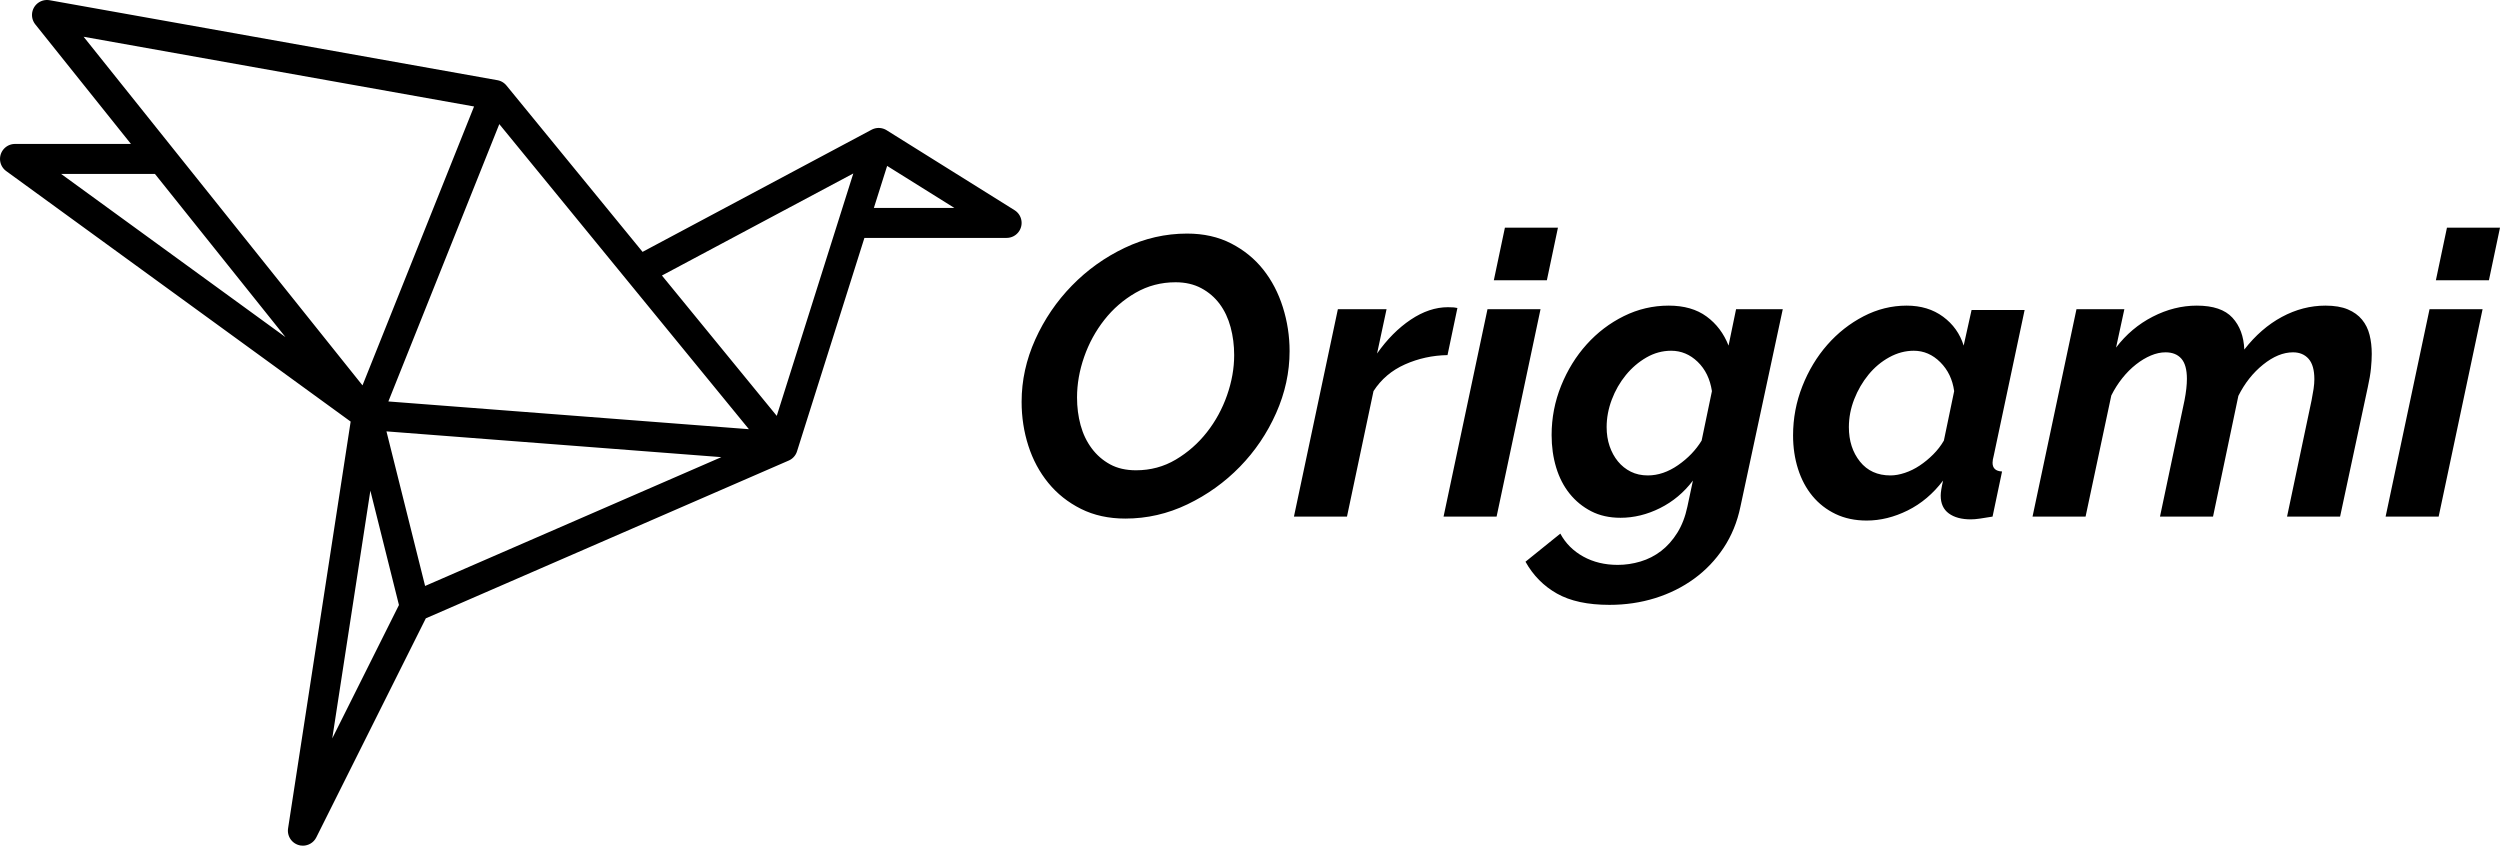 <?xml version="1.0" standalone="no"?><!-- Generator: Gravit.io --><svg xmlns="http://www.w3.org/2000/svg" xmlns:xlink="http://www.w3.org/1999/xlink" style="isolation:isolate" viewBox="0 0 500 169.135" width="500" height="169.135"><defs><clipPath id="_clipPath_jZQNwNYgQ6enzY5dJJiFCG3rl5A36li1"><rect width="500" height="169.135"/></clipPath></defs><g clip-path="url(#_clipPath_jZQNwNYgQ6enzY5dJJiFCG3rl5A36li1)"><path d=" M 203.846 46.2 C 203.853 46.189 203.861 46.181 203.867 46.171 C 203.88 46.149 203.89 46.127 203.903 46.106 C 203.934 46.053 203.964 46.001 203.992 45.946 C 204.01 45.91 204.028 45.873 204.044 45.836 C 204.068 45.785 204.091 45.733 204.112 45.68 C 204.129 45.638 204.144 45.596 204.158 45.553 C 204.175 45.505 204.191 45.457 204.205 45.407 C 204.219 45.358 204.231 45.309 204.242 45.26 C 204.253 45.216 204.262 45.171 204.271 45.126 C 204.281 45.071 204.289 45.016 204.296 44.961 C 204.301 44.92 204.306 44.878 204.31 44.836 C 204.315 44.776 204.317 44.717 204.319 44.657 C 204.32 44.632 204.323 44.607 204.323 44.581 C 204.323 44.566 204.321 44.551 204.32 44.536 C 204.32 44.479 204.316 44.423 204.312 44.367 C 204.309 44.321 204.306 44.275 204.3 44.23 C 204.295 44.184 204.287 44.138 204.279 44.092 C 204.27 44.039 204.262 43.986 204.251 43.934 C 204.242 43.897 204.232 43.86 204.222 43.822 C 204.207 43.765 204.192 43.707 204.174 43.651 C 204.163 43.617 204.149 43.583 204.137 43.549 C 204.116 43.493 204.096 43.437 204.072 43.382 C 204.056 43.344 204.036 43.308 204.018 43.271 C 203.995 43.223 203.972 43.174 203.946 43.127 C 203.921 43.083 203.894 43.04 203.867 42.996 C 203.843 42.959 203.821 42.921 203.797 42.886 C 203.764 42.838 203.728 42.792 203.692 42.746 C 203.669 42.716 203.647 42.686 203.623 42.657 C 203.585 42.612 203.545 42.57 203.505 42.528 C 203.478 42.499 203.452 42.47 203.424 42.442 C 203.386 42.405 203.347 42.371 203.308 42.336 C 203.272 42.304 203.236 42.272 203.198 42.242 C 203.164 42.215 203.128 42.189 203.092 42.163 C 203.045 42.129 202.998 42.095 202.95 42.064 C 202.937 42.056 202.926 42.046 202.913 42.039 L 177.323 26.045 C 177.305 26.034 177.287 26.025 177.27 26.015 C 177.234 25.994 177.199 25.972 177.163 25.953 C 177.141 25.941 177.118 25.929 177.096 25.918 C 177.06 25.9 177.023 25.883 176.987 25.866 C 176.957 25.853 176.929 25.839 176.899 25.826 C 176.878 25.817 176.857 25.809 176.836 25.801 C 176.788 25.782 176.739 25.765 176.69 25.748 C 176.672 25.742 176.655 25.734 176.636 25.729 C 176.631 25.727 176.625 25.726 176.62 25.724 C 176.602 25.719 176.585 25.715 176.567 25.71 C 176.51 25.693 176.453 25.679 176.395 25.666 C 176.373 25.661 176.352 25.654 176.33 25.65 C 176.315 25.647 176.301 25.646 176.287 25.643 C 176.228 25.632 176.17 25.623 176.111 25.616 C 176.069 25.61 176.027 25.605 175.985 25.602 C 175.933 25.597 175.882 25.595 175.83 25.593 C 175.781 25.592 175.732 25.59 175.683 25.591 C 175.638 25.592 175.594 25.594 175.549 25.597 C 175.532 25.598 175.514 25.598 175.496 25.6 C 175.485 25.6 175.473 25.6 175.462 25.601 C 175.437 25.604 175.413 25.608 175.389 25.611 C 175.348 25.616 175.307 25.622 175.266 25.628 C 175.252 25.63 175.239 25.632 175.225 25.634 C 175.207 25.638 175.189 25.639 175.171 25.642 C 175.148 25.647 175.127 25.653 175.105 25.658 C 175.063 25.667 175.023 25.678 174.981 25.688 C 174.93 25.701 174.879 25.715 174.829 25.731 C 174.785 25.745 174.742 25.76 174.699 25.776 C 174.667 25.788 174.635 25.798 174.604 25.811 C 174.59 25.816 174.578 25.823 174.564 25.829 C 174.518 25.848 174.472 25.87 174.426 25.892 C 174.395 25.907 174.363 25.921 174.332 25.937 C 174.329 25.939 174.326 25.94 174.322 25.942 L 128.513 50.374 L 101.284 17.093 C 101.282 17.091 101.281 17.09 101.28 17.088 C 101.271 17.078 101.262 17.068 101.254 17.058 C 101.232 17.032 101.209 17.01 101.187 16.985 C 101.145 16.938 101.102 16.89 101.057 16.846 C 101.03 16.82 101.001 16.796 100.974 16.772 C 100.93 16.732 100.887 16.692 100.841 16.655 C 100.798 16.62 100.751 16.589 100.706 16.556 C 100.703 16.553 100.699 16.551 100.696 16.548 C 100.666 16.527 100.637 16.504 100.606 16.483 C 100.56 16.453 100.511 16.427 100.463 16.399 C 100.427 16.377 100.391 16.355 100.354 16.335 C 100.309 16.311 100.262 16.292 100.216 16.271 C 100.173 16.251 100.131 16.229 100.087 16.212 C 100.046 16.195 100.002 16.182 99.96 16.167 C 99.909 16.149 99.858 16.13 99.807 16.115 C 99.8 16.113 99.794 16.11 99.788 16.109 C 99.742 16.096 99.697 16.088 99.651 16.077 C 99.61 16.067 99.569 16.056 99.527 16.048 C 99.509 16.045 99.492 16.041 99.475 16.038 L 9.923 0.045 C 9.894 0.04 9.865 0.038 9.835 0.034 C 9.781 0.026 9.728 0.018 9.674 0.013 C 9.624 0.008 9.575 0.006 9.526 0.004 C 9.479 0.002 9.432 0 9.386 0 C 9.332 0 9.279 0.002 9.226 0.005 C 9.183 0.008 9.139 0.011 9.096 0.015 C 9.042 0.02 8.989 0.027 8.936 0.036 C 8.892 0.042 8.849 0.05 8.805 0.058 C 8.755 0.068 8.705 0.08 8.656 0.093 C 8.61 0.104 8.564 0.117 8.518 0.131 C 8.472 0.145 8.427 0.16 8.382 0.177 C 8.334 0.194 8.288 0.212 8.241 0.232 C 8.198 0.25 8.156 0.269 8.113 0.289 C 8.068 0.311 8.023 0.333 7.978 0.357 C 7.934 0.381 7.892 0.405 7.85 0.431 C 7.809 0.455 7.769 0.48 7.729 0.507 C 7.683 0.538 7.638 0.571 7.594 0.604 C 7.571 0.622 7.546 0.637 7.523 0.655 C 7.512 0.664 7.504 0.673 7.493 0.682 C 7.448 0.719 7.405 0.758 7.362 0.798 C 7.332 0.826 7.3 0.854 7.27 0.884 C 7.232 0.922 7.196 0.963 7.16 1.003 C 7.13 1.037 7.099 1.07 7.071 1.104 C 7.039 1.143 7.01 1.185 6.98 1.226 C 6.952 1.264 6.923 1.302 6.897 1.34 C 6.87 1.381 6.845 1.424 6.82 1.467 C 6.795 1.509 6.77 1.549 6.747 1.592 C 6.725 1.634 6.705 1.679 6.685 1.722 C 6.664 1.767 6.642 1.812 6.623 1.858 C 6.606 1.9 6.591 1.944 6.576 1.988 C 6.558 2.038 6.54 2.087 6.525 2.138 C 6.512 2.179 6.502 2.222 6.492 2.265 C 6.478 2.32 6.464 2.374 6.454 2.428 C 6.451 2.442 6.447 2.456 6.444 2.47 C 6.439 2.5 6.437 2.53 6.433 2.561 C 6.425 2.613 6.418 2.666 6.413 2.719 C 6.408 2.769 6.406 2.818 6.404 2.867 C 6.402 2.915 6.4 2.962 6.4 3.009 C 6.4 3.062 6.402 3.114 6.405 3.166 C 6.408 3.211 6.411 3.255 6.415 3.299 C 6.42 3.352 6.428 3.404 6.436 3.456 C 6.442 3.501 6.45 3.545 6.459 3.59 C 6.469 3.639 6.48 3.688 6.493 3.737 C 6.505 3.784 6.518 3.83 6.532 3.877 C 6.546 3.922 6.561 3.967 6.577 4.011 C 6.594 4.058 6.612 4.106 6.632 4.153 C 6.65 4.196 6.669 4.238 6.689 4.28 C 6.711 4.326 6.733 4.371 6.757 4.416 C 6.78 4.459 6.805 4.501 6.831 4.543 C 6.855 4.584 6.88 4.625 6.907 4.664 C 6.937 4.71 6.97 4.755 7.003 4.799 C 7.021 4.822 7.036 4.847 7.055 4.87 L 26.189 28.787 L 2.999 28.787 C 2.972 28.787 2.946 28.79 2.919 28.791 C 2.864 28.793 2.809 28.795 2.753 28.8 C 2.705 28.804 2.657 28.809 2.609 28.815 C 2.563 28.821 2.516 28.828 2.469 28.836 C 2.417 28.846 2.365 28.857 2.313 28.869 C 2.272 28.878 2.23 28.889 2.189 28.901 C 2.136 28.916 2.084 28.932 2.032 28.95 C 1.992 28.963 1.952 28.978 1.912 28.993 C 1.862 29.013 1.814 29.033 1.767 29.054 C 1.724 29.073 1.682 29.094 1.641 29.115 C 1.598 29.137 1.555 29.159 1.514 29.183 C 1.469 29.209 1.426 29.235 1.383 29.263 C 1.345 29.287 1.309 29.311 1.273 29.337 C 1.229 29.367 1.186 29.4 1.144 29.433 C 1.11 29.461 1.076 29.488 1.044 29.517 C 1.004 29.551 0.965 29.586 0.927 29.622 C 0.892 29.656 0.859 29.69 0.826 29.724 C 0.793 29.759 0.761 29.794 0.73 29.83 C 0.693 29.873 0.659 29.916 0.625 29.961 C 0.608 29.982 0.591 30.001 0.575 30.022 C 0.565 30.035 0.558 30.048 0.549 30.061 C 0.515 30.11 0.483 30.16 0.452 30.21 C 0.431 30.245 0.409 30.279 0.389 30.314 C 0.361 30.363 0.336 30.413 0.311 30.464 C 0.292 30.503 0.272 30.542 0.255 30.581 C 0.234 30.628 0.216 30.676 0.198 30.725 C 0.181 30.769 0.163 30.814 0.148 30.859 C 0.134 30.903 0.122 30.949 0.11 30.994 C 0.096 31.045 0.082 31.095 0.071 31.146 C 0.062 31.188 0.055 31.231 0.048 31.273 C 0.038 31.329 0.028 31.384 0.022 31.44 C 0.017 31.481 0.015 31.521 0.012 31.563 C 0.008 31.621 0.004 31.68 0.003 31.739 C 0.002 31.755 0 31.77 0 31.786 C 0 31.813 0.003 31.839 0.004 31.866 C 0.006 31.921 0.008 31.976 0.012 32.032 C 0.016 32.08 0.022 32.128 0.028 32.176 C 0.034 32.223 0.041 32.269 0.05 32.316 C 0.059 32.368 0.07 32.42 0.082 32.472 C 0.092 32.514 0.102 32.555 0.114 32.597 C 0.129 32.649 0.145 32.701 0.162 32.752 C 0.176 32.794 0.191 32.834 0.207 32.874 C 0.226 32.923 0.246 32.971 0.267 33.018 C 0.287 33.061 0.307 33.104 0.329 33.146 C 0.35 33.188 0.372 33.23 0.395 33.271 C 0.421 33.316 0.449 33.36 0.477 33.404 C 0.5 33.441 0.524 33.477 0.549 33.512 C 0.58 33.556 0.613 33.6 0.647 33.643 C 0.673 33.676 0.701 33.709 0.729 33.742 C 0.763 33.782 0.798 33.821 0.836 33.859 C 0.868 33.894 0.902 33.927 0.937 33.96 C 0.972 33.992 1.007 34.025 1.044 34.056 C 1.086 34.093 1.13 34.127 1.174 34.161 C 1.195 34.178 1.214 34.195 1.236 34.211 L 70.131 84.317 L 57.62 165.641 C 57.618 165.651 57.617 165.66 57.616 165.67 L 57.614 165.68 C 57.612 165.692 57.612 165.704 57.61 165.716 C 57.598 165.802 57.589 165.887 57.584 165.972 C 57.582 166.005 57.583 166.038 57.582 166.071 C 57.581 166.135 57.58 166.198 57.582 166.261 C 57.584 166.311 57.59 166.359 57.594 166.408 C 57.598 166.455 57.601 166.501 57.608 166.547 C 57.616 166.604 57.627 166.661 57.638 166.717 C 57.646 166.755 57.652 166.792 57.661 166.83 C 57.675 166.887 57.692 166.943 57.709 167 C 57.719 167.036 57.729 167.072 57.742 167.108 C 57.76 167.16 57.781 167.211 57.801 167.262 C 57.817 167.302 57.833 167.342 57.851 167.381 C 57.871 167.424 57.893 167.467 57.915 167.509 C 57.938 167.554 57.961 167.599 57.986 167.642 C 58.006 167.677 58.029 167.711 58.051 167.745 C 58.081 167.793 58.111 167.841 58.145 167.888 C 58.166 167.917 58.189 167.945 58.211 167.973 C 58.248 168.021 58.285 168.069 58.326 168.115 C 58.35 168.142 58.376 168.168 58.4 168.194 C 58.441 168.238 58.482 168.281 58.525 168.322 C 58.558 168.352 58.592 168.38 58.626 168.409 C 58.665 168.443 58.703 168.476 58.743 168.507 C 58.792 168.546 58.844 168.581 58.896 168.616 C 58.925 168.635 58.951 168.655 58.98 168.673 C 59.053 168.719 59.128 168.761 59.205 168.8 C 59.215 168.806 59.225 168.812 59.236 168.818 C 59.237 168.818 59.238 168.819 59.239 168.819 C 59.34 168.87 59.445 168.914 59.552 168.954 C 59.579 168.963 59.606 168.97 59.633 168.979 C 59.707 169.003 59.781 169.026 59.857 169.045 C 59.908 169.058 59.958 169.066 60.009 169.076 C 60.046 169.084 60.083 169.094 60.121 169.1 C 60.134 169.102 60.146 169.101 60.159 169.102 C 60.298 169.122 60.436 169.135 60.575 169.135 C 60.576 169.135 60.578 169.135 60.579 169.135 C 60.58 169.135 60.58 169.135 60.581 169.135 C 60.705 169.135 60.827 169.124 60.948 169.109 C 60.972 169.106 60.995 169.103 61.019 169.1 C 61.267 169.063 61.506 168.995 61.732 168.9 C 61.754 168.891 61.776 168.883 61.798 168.873 C 61.907 168.824 62.014 168.77 62.117 168.708 C 62.135 168.697 62.153 168.684 62.171 168.673 C 62.258 168.618 62.341 168.559 62.421 168.497 C 62.445 168.479 62.469 168.461 62.493 168.441 C 62.582 168.368 62.666 168.288 62.747 168.204 C 62.767 168.182 62.786 168.16 62.806 168.139 C 62.886 168.049 62.963 167.956 63.033 167.856 C 63.035 167.853 63.038 167.85 63.04 167.848 C 63.115 167.739 63.182 167.624 63.243 167.505 C 63.248 167.495 63.255 167.487 63.26 167.477 L 85.164 123.668 L 157.737 92.115 C 157.757 92.107 157.774 92.096 157.793 92.087 C 157.851 92.06 157.909 92.032 157.965 92.002 C 157.97 91.999 157.976 91.997 157.981 91.994 C 157.991 91.989 158 91.985 158.009 91.98 C 158.03 91.969 158.049 91.955 158.07 91.943 C 158.115 91.916 158.16 91.888 158.203 91.859 C 158.232 91.839 158.261 91.821 158.289 91.801 C 158.3 91.794 158.31 91.785 158.321 91.777 C 158.354 91.753 158.386 91.728 158.417 91.702 C 158.425 91.696 158.434 91.692 158.441 91.686 C 158.449 91.68 158.456 91.672 158.463 91.666 C 158.491 91.643 158.518 91.619 158.545 91.595 C 158.571 91.571 158.597 91.546 158.622 91.522 C 158.624 91.52 158.626 91.519 158.627 91.517 C 158.638 91.506 158.65 91.497 158.662 91.486 C 158.67 91.478 158.678 91.469 158.686 91.46 C 158.706 91.44 158.726 91.419 158.745 91.398 C 158.77 91.37 158.793 91.342 158.817 91.314 C 158.841 91.288 158.865 91.261 158.887 91.234 C 158.899 91.218 158.911 91.202 158.924 91.186 C 158.934 91.173 158.944 91.16 158.953 91.147 C 158.964 91.133 158.973 91.118 158.983 91.103 C 158.987 91.099 158.989 91.094 158.993 91.09 C 159.016 91.057 159.04 91.025 159.061 90.991 C 159.068 90.98 159.075 90.97 159.082 90.959 C 159.105 90.922 159.126 90.883 159.148 90.845 C 159.168 90.809 159.189 90.774 159.208 90.738 C 159.209 90.736 159.21 90.735 159.211 90.733 C 159.214 90.727 159.217 90.721 159.219 90.716 C 159.241 90.673 159.26 90.628 159.28 90.584 C 159.296 90.548 159.313 90.513 159.327 90.476 C 159.33 90.47 159.332 90.464 159.335 90.458 C 159.353 90.411 159.368 90.362 159.384 90.314 C 159.387 90.307 159.389 90.3 159.392 90.294 C 159.394 90.285 159.399 90.277 159.402 90.268 L 159.414 90.23 C 159.414 90.229 159.414 90.228 159.415 90.227 L 172.882 47.581 L 201.317 47.581 C 201.319 47.581 201.321 47.581 201.322 47.581 C 201.329 47.581 201.336 47.58 201.343 47.58 C 201.453 47.579 201.562 47.572 201.67 47.56 C 201.7 47.556 201.73 47.551 201.76 47.546 C 201.847 47.533 201.933 47.518 202.017 47.498 C 202.048 47.491 202.079 47.482 202.11 47.474 C 202.196 47.451 202.281 47.423 202.364 47.393 C 202.39 47.383 202.416 47.374 202.442 47.364 C 202.549 47.321 202.655 47.273 202.756 47.218 C 202.758 47.217 202.761 47.215 202.763 47.214 C 202.859 47.161 202.95 47.103 203.039 47.041 C 203.073 47.017 203.105 46.992 203.138 46.967 C 203.197 46.922 203.255 46.875 203.31 46.826 C 203.342 46.797 203.374 46.769 203.405 46.739 C 203.479 46.668 203.549 46.594 203.615 46.515 C 203.623 46.507 203.631 46.499 203.639 46.49 C 203.714 46.397 203.782 46.3 203.846 46.2 Z  M 170.661 34.691 L 155.351 83.174 L 132.386 55.105 L 170.661 34.691 Z  M 16.72 7.351 L 94.811 21.296 L 72.5 77.075 L 16.72 7.351 Z  M 149.78 85.837 L 77.673 80.29 L 99.86 24.823 L 149.78 85.837 Z  M 85.02 117.191 L 77.291 86.276 L 144.273 91.428 L 85.02 117.191 Z  M 79.79 121.003 L 66.45 147.684 L 74.073 98.134 L 79.79 121.003 Z  M 57.095 67.421 L 12.221 34.785 L 30.987 34.785 L 57.095 67.421 Z  M 177.428 33.182 L 190.868 41.582 L 174.775 41.582 L 177.428 33.182 Z  M 225.064 103.715 L 225.064 103.715 L 225.064 103.715 Q 220.076 103.715 216.197 101.775 L 216.197 101.775 L 216.197 101.775 Q 212.318 99.835 209.666 96.59 L 209.666 96.59 L 209.666 96.59 Q 207.014 93.344 205.669 89.148 L 205.669 89.148 L 205.669 89.148 Q 204.323 84.953 204.323 80.361 L 204.323 80.361 L 204.323 80.361 Q 204.323 73.949 207.054 67.893 L 207.054 67.893 L 207.054 67.893 Q 209.785 61.837 214.377 57.127 L 214.377 57.127 L 214.377 57.127 Q 218.968 52.416 224.945 49.566 L 224.945 49.566 L 224.945 49.566 Q 230.922 46.716 237.413 46.716 L 237.413 46.716 L 237.413 46.716 Q 242.401 46.716 246.24 48.696 L 246.24 48.696 L 246.24 48.696 Q 250.08 50.675 252.652 53.92 L 252.652 53.92 L 252.652 53.92 Q 255.225 57.166 256.571 61.441 L 256.571 61.441 L 256.571 61.441 Q 257.917 65.716 257.917 70.228 L 257.917 70.228 L 257.917 70.228 Q 257.917 76.561 255.225 82.617 L 255.225 82.617 L 255.225 82.617 Q 252.534 88.673 247.982 93.344 L 247.982 93.344 L 247.982 93.344 Q 243.43 98.015 237.492 100.865 L 237.492 100.865 L 237.492 100.865 Q 231.555 103.715 225.064 103.715 Z  M 227.201 94.057 L 227.201 94.057 L 227.201 94.057 Q 231.555 94.057 235.157 91.919 L 235.157 91.919 L 235.157 91.919 Q 238.759 89.782 241.371 86.457 L 241.371 86.457 L 241.371 86.457 Q 243.984 83.132 245.409 79.055 L 245.409 79.055 L 245.409 79.055 Q 246.834 74.978 246.834 71.02 L 246.834 71.02 L 246.834 71.02 Q 246.834 68.091 246.121 65.439 L 246.121 65.439 L 246.121 65.439 Q 245.409 62.787 243.944 60.808 L 243.944 60.808 L 243.944 60.808 Q 242.48 58.829 240.263 57.641 L 240.263 57.641 L 240.263 57.641 Q 238.047 56.454 235.118 56.454 L 235.118 56.454 L 235.118 56.454 Q 230.764 56.454 227.122 58.551 L 227.122 58.551 L 227.122 58.551 Q 223.48 60.649 220.868 63.974 L 220.868 63.974 L 220.868 63.974 Q 218.256 67.299 216.831 71.376 L 216.831 71.376 L 216.831 71.376 Q 215.406 75.453 215.406 79.49 L 215.406 79.49 L 215.406 79.49 Q 215.406 82.419 216.118 85.032 L 216.118 85.032 L 216.118 85.032 Q 216.831 87.644 218.335 89.663 L 218.335 89.663 L 218.335 89.663 Q 219.839 91.682 222.016 92.869 L 222.016 92.869 L 222.016 92.869 Q 224.193 94.057 227.201 94.057 Z  M 258.788 103.319 L 267.575 61.837 L 277.312 61.837 L 275.412 70.703 L 275.412 70.703 Q 278.42 66.428 282.141 63.935 L 282.141 63.935 L 282.141 63.935 Q 285.862 61.441 289.582 61.441 L 289.582 61.441 L 289.582 61.441 Q 290.374 61.441 290.77 61.481 L 290.77 61.481 L 290.77 61.481 Q 291.166 61.52 291.482 61.599 L 291.482 61.599 L 289.503 71.02 L 289.503 71.02 Q 284.991 71.099 280.993 72.88 L 280.993 72.88 L 280.993 72.88 Q 276.995 74.661 274.7 78.224 L 274.7 78.224 L 269.396 103.319 L 258.788 103.319 Z  M 288.712 103.319 L 297.499 61.837 L 308.107 61.837 L 299.319 103.319 L 288.712 103.319 Z  M 298.765 56.058 L 300.982 45.529 L 311.59 45.529 L 309.373 56.058 L 298.765 56.058 Z  M 321.881 120.972 L 321.881 120.972 L 321.881 120.972 Q 315.39 120.972 311.392 118.716 L 311.392 118.716 L 311.392 118.716 Q 307.394 116.46 305.098 112.343 L 305.098 112.343 L 312.065 106.723 L 312.065 106.723 Q 313.648 109.652 316.656 111.314 L 316.656 111.314 L 316.656 111.314 Q 319.665 112.977 323.544 112.977 L 323.544 112.977 L 323.544 112.977 Q 325.839 112.977 328.096 112.304 L 328.096 112.304 L 328.096 112.304 Q 330.352 111.631 332.212 110.206 L 332.212 110.206 L 332.212 110.206 Q 334.072 108.781 335.458 106.564 L 335.458 106.564 L 335.458 106.564 Q 336.843 104.348 337.476 101.34 L 337.476 101.34 L 338.585 96.115 L 338.585 96.115 Q 335.893 99.677 332.014 101.617 L 332.014 101.617 L 332.014 101.617 Q 328.135 103.556 324.098 103.556 L 324.098 103.556 L 324.098 103.556 Q 320.773 103.556 318.24 102.25 L 318.24 102.25 L 318.24 102.25 Q 315.706 100.944 313.925 98.727 L 313.925 98.727 L 313.925 98.727 Q 312.144 96.511 311.234 93.502 L 311.234 93.502 L 311.234 93.502 Q 310.323 90.494 310.323 87.011 L 310.323 87.011 L 310.323 87.011 Q 310.323 81.865 312.223 77.155 L 312.223 77.155 L 312.223 77.155 Q 314.123 72.445 317.329 68.882 L 317.329 68.882 L 317.329 68.882 Q 320.535 65.32 324.771 63.222 L 324.771 63.222 L 324.771 63.222 Q 329.006 61.124 333.756 61.124 L 333.756 61.124 L 333.756 61.124 Q 338.347 61.124 341.316 63.301 L 341.316 63.301 L 341.316 63.301 Q 344.285 65.478 345.71 69.12 L 345.71 69.12 L 347.214 61.837 L 356.555 61.837 L 348.084 101.34 L 348.084 101.34 Q 347.134 105.931 344.72 109.573 L 344.72 109.573 L 344.72 109.573 Q 342.305 113.214 338.822 115.747 L 338.822 115.747 L 338.822 115.747 Q 335.339 118.281 331.025 119.626 L 331.025 119.626 L 331.025 119.626 Q 326.71 120.972 321.881 120.972 Z  M 329.56 95.086 L 329.56 95.086 L 329.56 95.086 Q 332.647 95.086 335.616 93.027 L 335.616 93.027 L 335.616 93.027 Q 338.585 90.969 340.326 88.119 L 340.326 88.119 L 342.385 78.224 L 342.385 78.224 Q 341.831 74.582 339.535 72.366 L 339.535 72.366 L 339.535 72.366 Q 337.239 70.149 334.231 70.149 L 334.231 70.149 L 334.231 70.149 Q 331.618 70.149 329.283 71.495 L 329.283 71.495 L 329.283 71.495 Q 326.948 72.841 325.166 75.018 L 325.166 75.018 L 325.166 75.018 Q 323.385 77.195 322.356 79.926 L 322.356 79.926 L 322.356 79.926 Q 321.327 82.657 321.327 85.428 L 321.327 85.428 L 321.327 85.428 Q 321.327 87.486 321.921 89.228 L 321.921 89.228 L 321.921 89.228 Q 322.515 90.969 323.583 92.275 L 323.583 92.275 L 323.583 92.275 Q 324.652 93.582 326.156 94.334 L 326.156 94.334 L 326.156 94.334 Q 327.66 95.086 329.56 95.086 Z  M 373.338 104.11 L 373.338 104.11 L 373.338 104.11 Q 369.855 104.11 367.123 102.804 L 367.123 102.804 L 367.123 102.804 Q 364.392 101.498 362.492 99.202 L 362.492 99.202 L 362.492 99.202 Q 360.592 96.906 359.603 93.779 L 359.603 93.779 L 359.603 93.779 Q 358.613 90.652 358.613 87.09 L 358.613 87.09 L 358.613 87.09 Q 358.613 81.944 360.474 77.234 L 360.474 77.234 L 360.474 77.234 Q 362.334 72.524 365.461 68.962 L 365.461 68.962 L 365.461 68.962 Q 368.588 65.399 372.704 63.262 L 372.704 63.262 L 372.704 63.262 Q 376.821 61.124 381.333 61.124 L 381.333 61.124 L 381.333 61.124 Q 385.608 61.124 388.616 63.341 L 388.616 63.341 L 388.616 63.341 Q 391.625 65.558 392.733 69.12 L 392.733 69.12 L 394.316 61.995 L 404.924 61.995 L 398.749 91.127 L 398.749 91.127 Q 398.512 91.998 398.512 92.552 L 398.512 92.552 L 398.512 92.552 Q 398.512 94.215 400.412 94.294 L 400.412 94.294 L 398.512 103.319 L 398.512 103.319 Q 397.087 103.556 396.018 103.715 L 396.018 103.715 L 396.018 103.715 Q 394.949 103.873 394.158 103.873 L 394.158 103.873 L 394.158 103.873 Q 391.387 103.873 389.764 102.685 L 389.764 102.685 L 389.764 102.685 Q 388.141 101.498 388.141 99.123 L 388.141 99.123 L 388.141 99.123 Q 388.141 98.173 388.616 96.115 L 388.616 96.115 L 388.616 96.115 Q 385.608 100.073 381.531 102.092 L 381.531 102.092 L 381.531 102.092 Q 377.454 104.11 373.338 104.11 Z  M 378.088 95.086 L 378.088 95.086 L 378.088 95.086 Q 379.433 95.086 380.977 94.571 L 380.977 94.571 L 380.977 94.571 Q 382.521 94.057 383.946 93.107 L 383.946 93.107 L 383.946 93.107 Q 385.371 92.157 386.637 90.89 L 386.637 90.89 L 386.637 90.89 Q 387.904 89.623 388.775 88.119 L 388.775 88.119 L 390.833 78.224 L 390.833 78.224 Q 390.358 74.741 388.062 72.445 L 388.062 72.445 L 388.062 72.445 Q 385.766 70.149 382.758 70.149 L 382.758 70.149 L 382.758 70.149 Q 380.225 70.149 377.85 71.455 L 377.85 71.455 L 377.85 71.455 Q 375.475 72.761 373.694 74.938 L 373.694 74.938 L 373.694 74.938 Q 371.913 77.115 370.844 79.847 L 370.844 79.847 L 370.844 79.847 Q 369.775 82.578 369.775 85.428 L 369.775 85.428 L 369.775 85.428 Q 369.775 89.544 371.992 92.315 L 371.992 92.315 L 371.992 92.315 Q 374.209 95.086 378.088 95.086 Z  M 406.507 103.319 L 415.295 61.837 L 424.873 61.837 L 423.211 69.516 L 423.211 69.516 Q 426.219 65.558 430.534 63.341 L 430.534 63.341 L 430.534 63.341 Q 434.848 61.124 439.36 61.124 L 439.36 61.124 L 439.36 61.124 Q 444.269 61.124 446.485 63.539 L 446.485 63.539 L 446.485 63.539 Q 448.702 65.953 448.86 69.912 L 448.86 69.912 L 448.86 69.912 Q 452.185 65.637 456.381 63.38 L 456.381 63.38 L 456.381 63.38 Q 460.576 61.124 465.089 61.124 L 465.089 61.124 L 465.089 61.124 Q 467.78 61.124 469.561 61.876 L 469.561 61.876 L 469.561 61.876 Q 471.343 62.628 472.411 63.935 L 472.411 63.935 L 472.411 63.935 Q 473.48 65.241 473.915 66.982 L 473.915 66.982 L 473.915 66.982 Q 474.351 68.724 474.351 70.782 L 474.351 70.782 L 474.351 70.782 Q 474.351 72.049 474.193 73.672 L 474.193 73.672 L 474.193 73.672 Q 474.034 75.295 473.559 77.432 L 473.559 77.432 L 468.018 103.319 L 457.41 103.319 L 462.318 80.044 L 462.318 80.044 Q 462.555 78.857 462.714 77.788 L 462.714 77.788 L 462.714 77.788 Q 462.872 76.72 462.872 75.849 L 462.872 75.849 L 462.872 75.849 Q 462.872 73.078 461.724 71.772 L 461.724 71.772 L 461.724 71.772 Q 460.576 70.466 458.597 70.466 L 458.597 70.466 L 458.597 70.466 Q 455.668 70.466 452.62 72.92 L 452.62 72.92 L 452.62 72.92 Q 449.573 75.374 447.673 79.174 L 447.673 79.174 L 442.606 103.319 L 431.998 103.319 L 436.906 80.044 L 436.906 80.044 Q 437.381 77.59 437.381 75.77 L 437.381 75.77 L 437.381 75.77 Q 437.381 72.999 436.273 71.732 L 436.273 71.732 L 436.273 71.732 Q 435.165 70.466 433.106 70.466 L 433.106 70.466 L 433.106 70.466 Q 431.682 70.466 430.177 71.099 L 430.177 71.099 L 430.177 71.099 Q 428.673 71.732 427.209 72.88 L 427.209 72.88 L 427.209 72.88 Q 425.744 74.028 424.478 75.611 L 424.478 75.611 L 424.478 75.611 Q 423.211 77.195 422.261 79.095 L 422.261 79.095 L 417.115 103.319 L 406.507 103.319 Z  M 477.122 103.319 L 485.909 61.837 L 496.517 61.837 L 487.73 103.319 L 477.122 103.319 Z  M 487.175 56.058 L 489.392 45.529 L 500 45.529 L 497.783 56.058 L 487.175 56.058 Z " fill-rule="evenodd" fill="rgb(0,0,0)"/></g></svg>
